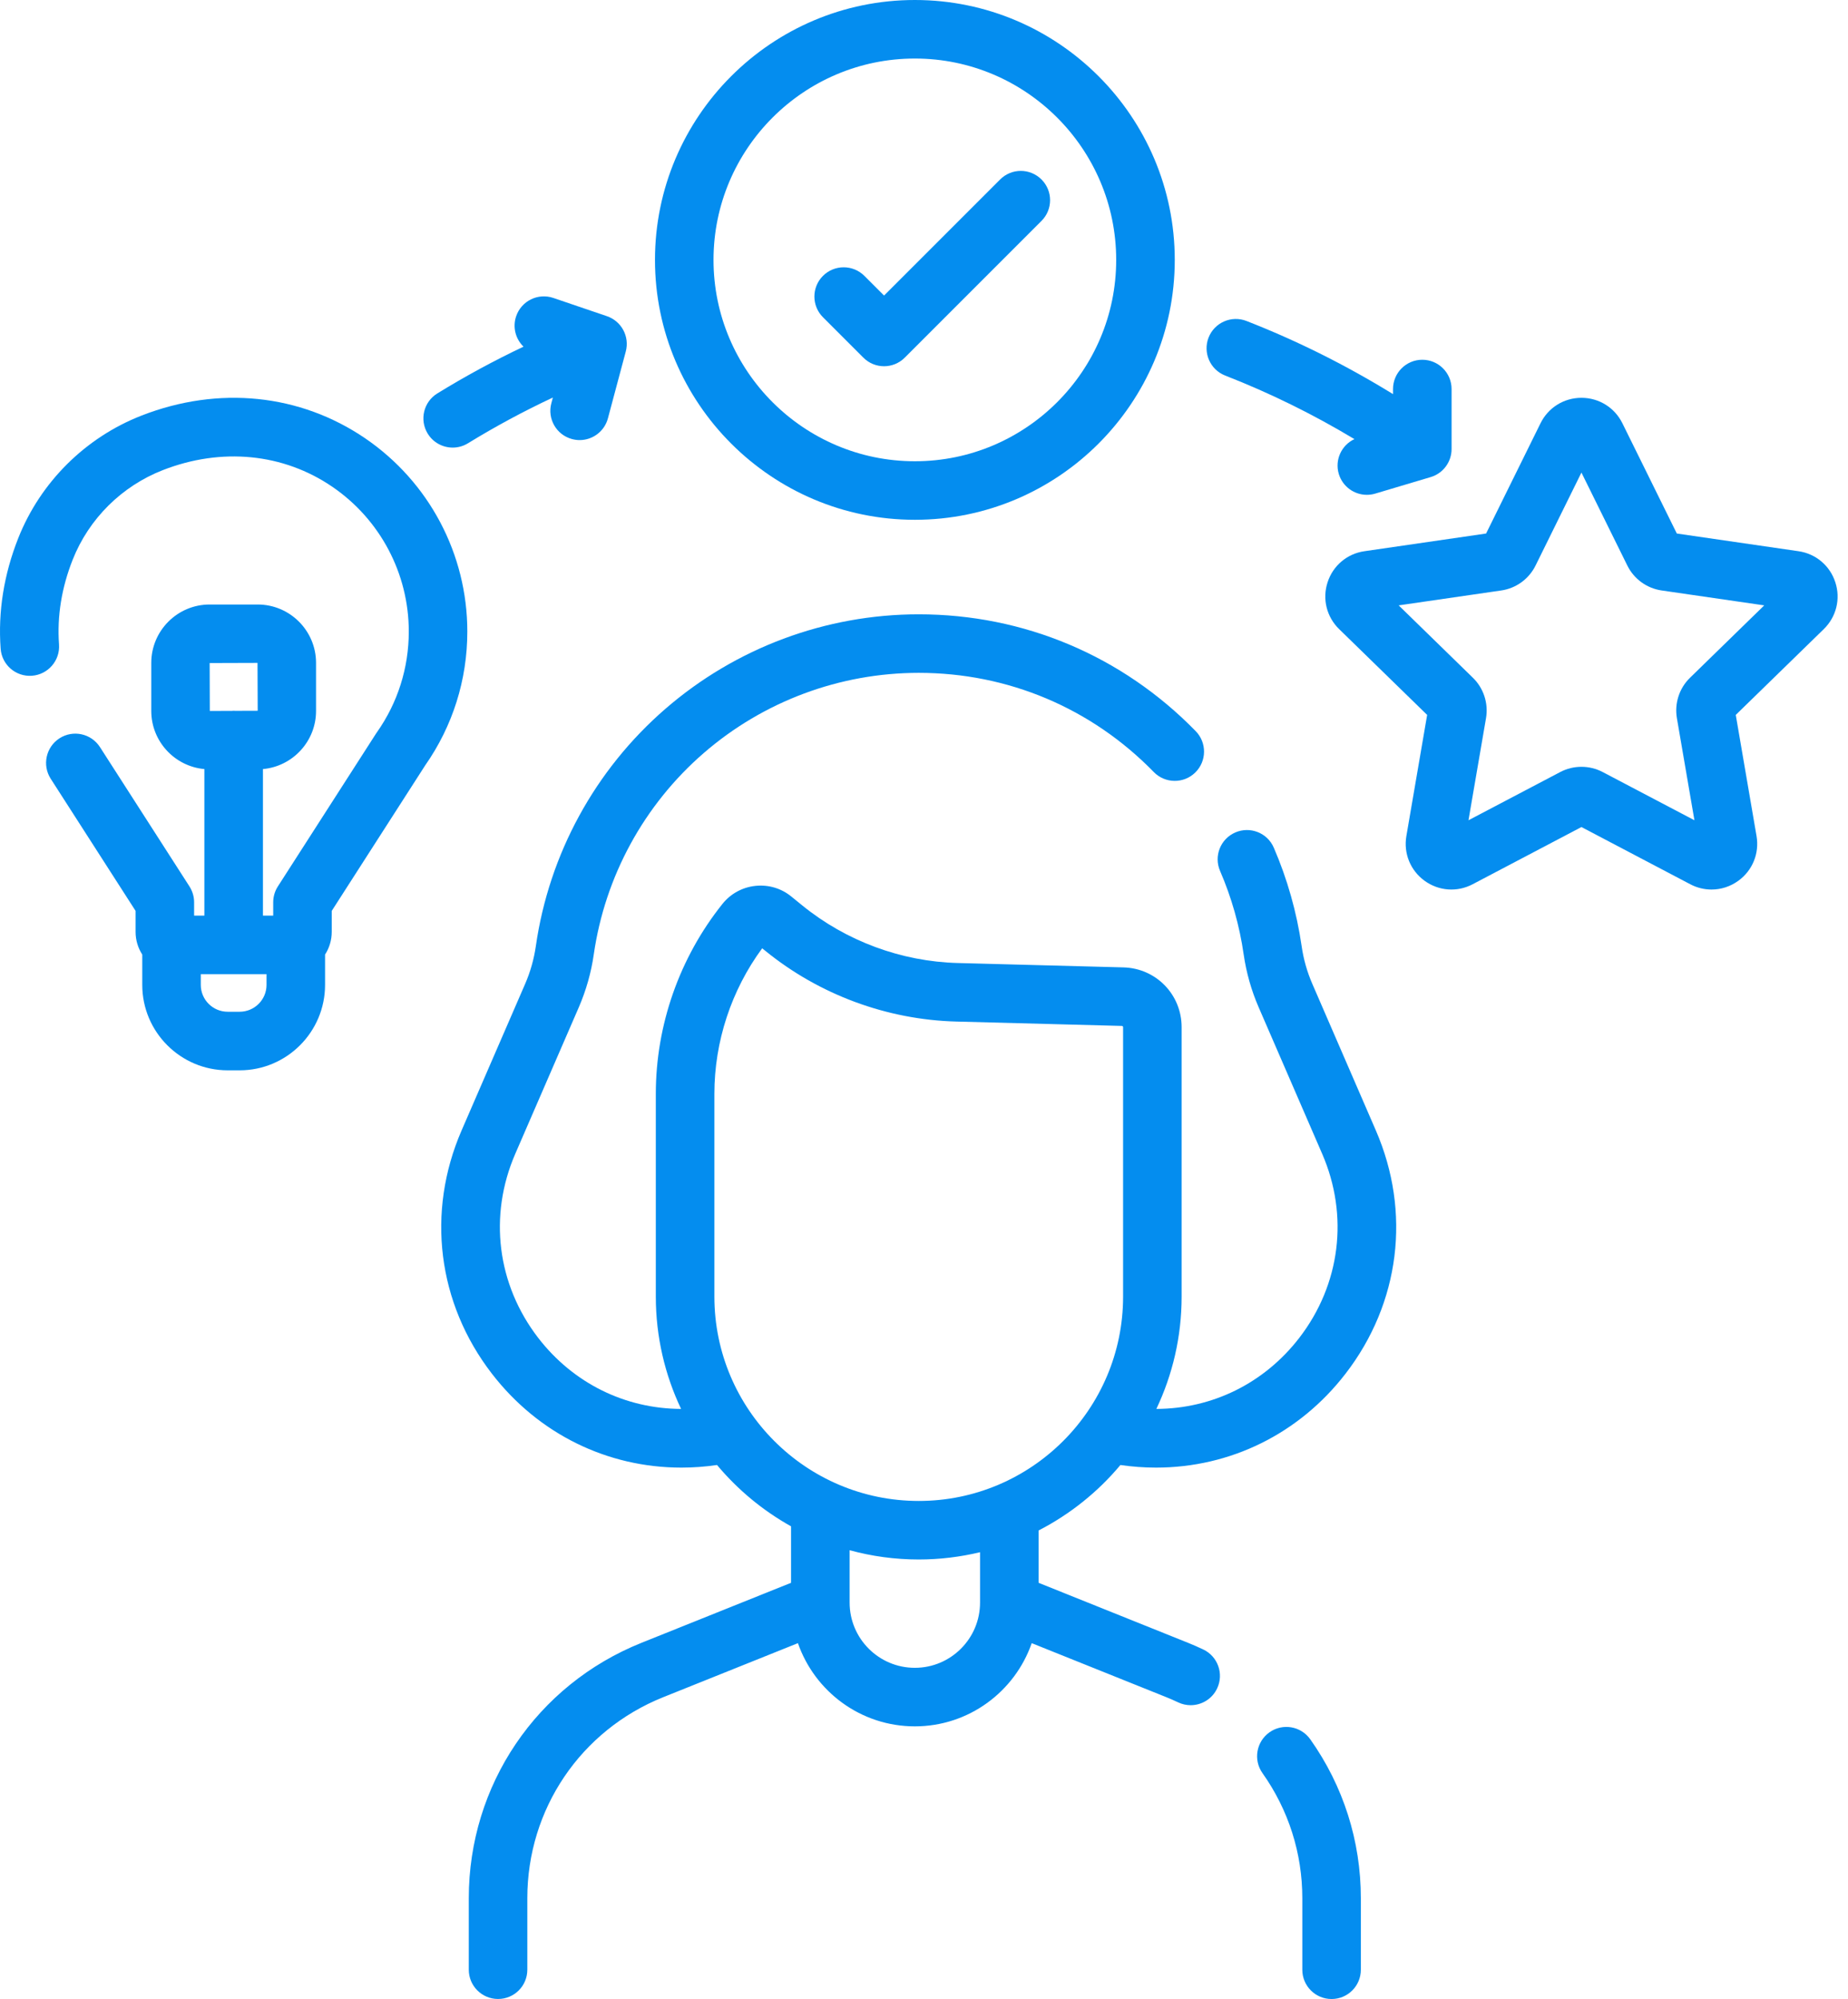 <svg xmlns="http://www.w3.org/2000/svg" width="49" height="53" viewBox="0 0 49 53" fill="none"><path d="M34.797 26.086C34.658 25.766 34.562 25.429 34.513 25.083C34.383 24.186 34.135 23.308 33.775 22.474C33.605 22.081 33.149 21.9 32.755 22.07C32.361 22.24 32.18 22.697 32.35 23.09C32.656 23.798 32.867 24.543 32.976 25.304C33.046 25.786 33.179 26.257 33.373 26.704L35.057 30.589C35.769 32.229 35.542 34.054 34.45 35.471C33.519 36.677 32.142 37.349 30.661 37.354C31.09 36.45 31.331 35.441 31.331 34.375V27.233C31.331 26.367 30.653 25.671 29.788 25.648L25.396 25.532C23.899 25.493 22.434 24.95 21.272 24.005L20.983 23.77C20.714 23.55 20.375 23.45 20.029 23.487C19.683 23.524 19.373 23.694 19.156 23.965C18.017 25.389 17.389 27.177 17.389 29V34.375C17.389 35.441 17.63 36.45 18.059 37.354C16.579 37.349 15.202 36.677 14.271 35.471C13.179 34.054 12.951 32.23 13.663 30.589L15.348 26.704C15.541 26.257 15.675 25.786 15.744 25.304C16.043 23.232 17.078 21.336 18.66 19.965C20.242 18.594 22.267 17.839 24.36 17.839C26.726 17.839 28.94 18.773 30.593 20.469C30.893 20.776 31.384 20.782 31.691 20.483C31.998 20.183 32.004 19.692 31.705 19.385C29.756 17.387 27.148 16.287 24.36 16.287C21.893 16.287 19.508 17.177 17.644 18.792C15.779 20.407 14.559 22.642 14.208 25.083C14.158 25.429 14.063 25.766 13.924 26.086L12.239 29.971C11.299 32.138 11.599 34.548 13.042 36.419C14.276 38.019 16.104 38.91 18.068 38.91C18.38 38.91 18.696 38.887 19.012 38.841C19.56 39.496 20.225 40.048 20.975 40.467V41.964L17.007 43.556C14.226 44.672 12.43 47.329 12.43 50.325V52.222C12.43 52.651 12.777 52.998 13.206 52.998C13.635 52.998 13.982 52.651 13.982 52.222V50.325C13.982 47.967 15.396 45.875 17.585 44.997L21.157 43.564C21.603 44.847 22.824 45.77 24.257 45.77C25.689 45.77 26.91 44.847 27.356 43.564L30.929 44.998C31.023 45.035 31.122 45.079 31.241 45.135C31.347 45.185 31.46 45.209 31.57 45.209C31.862 45.209 32.141 45.044 32.273 44.763C32.456 44.375 32.289 43.912 31.901 43.73C31.754 43.661 31.629 43.606 31.506 43.557L27.538 41.964V40.577C28.373 40.147 29.111 39.555 29.708 38.841C30.025 38.887 30.34 38.91 30.652 38.91C32.616 38.91 34.445 38.018 35.678 36.419C37.121 34.548 37.421 32.138 36.481 29.971L34.797 26.086ZM25.986 42.489C25.986 43.443 25.21 44.218 24.257 44.218C23.303 44.218 22.528 43.443 22.528 42.489V41.1C23.112 41.26 23.726 41.346 24.36 41.346C24.92 41.346 25.464 41.278 25.986 41.153V42.489ZM24.36 39.794C21.372 39.794 18.942 37.363 18.942 34.376V29C18.942 27.615 19.39 26.255 20.209 25.142L20.293 25.209C21.719 26.37 23.517 27.036 25.356 27.084L29.747 27.2C29.765 27.2 29.779 27.215 29.779 27.233V34.376C29.779 37.363 27.348 39.794 24.36 39.794Z" fill="#048DEF"></path><path d="M33.66 45.928C33.31 46.176 33.227 46.66 33.475 47.01C34.166 47.986 34.531 49.133 34.531 50.326V52.223C34.531 52.652 34.878 52.999 35.307 52.999C35.736 52.999 36.083 52.652 36.083 52.223V50.326C36.083 48.81 35.62 47.353 34.742 46.113C34.494 45.763 34.01 45.68 33.66 45.928Z" fill="#048DEF"></path><path d="M9.687 11.624C7.958 10.443 5.796 10.221 3.753 11.018C2.264 11.599 1.073 12.783 0.485 14.265C0.103 15.23 -0.055 16.216 0.017 17.198C0.048 17.625 0.418 17.947 0.847 17.916C1.275 17.884 1.596 17.512 1.565 17.085C1.511 16.339 1.633 15.582 1.928 14.837C2.357 13.754 3.228 12.889 4.318 12.464C5.874 11.857 7.513 12.018 8.812 12.906C10.081 13.773 10.839 15.208 10.839 16.743C10.839 17.706 10.547 18.63 9.994 19.415C9.987 19.424 9.981 19.433 9.975 19.442L7.367 23.502C7.287 23.627 7.244 23.773 7.244 23.922V24.275H6.972V20.39C7.76 20.319 8.38 19.655 8.38 18.849V17.575C8.38 16.721 7.686 16.027 6.832 16.027H5.559C4.705 16.027 4.011 16.721 4.011 17.575V18.849C4.011 19.655 4.631 20.319 5.419 20.39V24.275H5.147V23.922C5.147 23.773 5.104 23.628 5.024 23.502L2.651 19.808C2.419 19.447 1.939 19.342 1.578 19.574C1.218 19.806 1.113 20.286 1.345 20.647L3.595 24.15V24.706C3.595 24.928 3.66 25.134 3.772 25.308V26.112C3.772 27.361 4.788 28.377 6.037 28.377H6.354C7.603 28.377 8.619 27.361 8.619 26.112V25.308C8.731 25.134 8.796 24.928 8.796 24.706V24.15L11.272 20.295C12.004 19.25 12.391 18.022 12.391 16.743C12.391 14.694 11.38 12.781 9.687 11.624ZM6.828 17.575L6.833 18.844L6.237 18.846C6.223 18.846 6.209 18.844 6.195 18.844C6.179 18.844 6.164 18.846 6.148 18.847L5.563 18.849L5.559 17.579L6.828 17.575ZM7.067 26.112C7.067 26.505 6.747 26.824 6.354 26.824H6.037C5.644 26.824 5.324 26.505 5.324 26.112V25.828H7.067V26.112Z" fill="#048DEF"></path><path d="M24.258 13.781C28.058 13.781 31.149 10.69 31.149 6.891C31.149 3.091 28.058 0 24.258 0C20.458 0 17.367 3.091 17.367 6.891C17.367 10.69 20.458 13.781 24.258 13.781ZM24.258 1.552C27.201 1.552 29.596 3.947 29.596 6.891C29.596 9.834 27.201 12.229 24.258 12.229C21.314 12.229 18.919 9.834 18.919 6.891C18.919 3.947 21.314 1.552 24.258 1.552Z" fill="#048DEF"></path><path d="M22.892 9.482C23.044 9.634 23.242 9.71 23.441 9.71C23.639 9.71 23.838 9.634 23.99 9.482L27.616 5.856C27.919 5.553 27.919 5.062 27.616 4.759C27.312 4.455 26.821 4.455 26.518 4.759L23.441 7.836L22.919 7.314C22.616 7.011 22.124 7.011 21.821 7.314C21.518 7.617 21.518 8.108 21.821 8.411L22.892 9.482Z" fill="#048DEF"></path><path d="M48.664 15.438C48.521 14.996 48.146 14.68 47.687 14.614L44.461 14.145L43.018 11.222C42.813 10.806 42.397 10.547 41.932 10.547C41.468 10.547 41.052 10.806 40.847 11.222L39.404 14.145L36.178 14.614C35.719 14.68 35.344 14.996 35.201 15.438C35.057 15.88 35.175 16.355 35.507 16.679L37.841 18.954L37.29 22.167C37.212 22.625 37.397 23.078 37.772 23.351C38.148 23.624 38.636 23.66 39.047 23.444L41.932 21.927L44.818 23.444C44.996 23.538 45.19 23.584 45.382 23.584C45.632 23.584 45.881 23.505 46.093 23.351C46.469 23.078 46.653 22.625 46.575 22.167L46.024 18.954L48.358 16.679C48.69 16.355 48.808 15.88 48.664 15.438ZM44.812 17.968C44.526 18.246 44.396 18.647 44.463 19.04L44.928 21.747L42.496 20.469C42.319 20.376 42.126 20.33 41.932 20.33C41.739 20.33 41.545 20.376 41.369 20.469L38.937 21.747L39.402 19.04C39.469 18.647 39.339 18.246 39.053 17.968L37.086 16.05L39.805 15.655C40.2 15.598 40.54 15.35 40.716 14.993L41.932 12.529L43.148 14.992C43.324 15.35 43.665 15.598 44.06 15.655L46.779 16.05L44.812 17.968Z" fill="#048DEF"></path><path d="M32.486 9.957C33.671 10.419 34.819 10.985 35.912 11.642C35.57 11.802 35.387 12.192 35.498 12.565C35.599 12.901 35.907 13.119 36.242 13.119C36.315 13.119 36.39 13.109 36.464 13.087L37.934 12.649C38.263 12.551 38.489 12.248 38.489 11.905V10.315C38.489 9.886 38.141 9.538 37.712 9.538C37.284 9.538 36.936 9.886 36.936 10.315V10.449C35.701 9.688 34.398 9.036 33.051 8.51C32.651 8.354 32.201 8.552 32.045 8.951C31.89 9.351 32.087 9.801 32.486 9.957Z" fill="#048DEF"></path><path d="M12.004 11.867C12.142 11.867 12.282 11.83 12.409 11.752C13.134 11.307 13.888 10.901 14.659 10.54L14.619 10.691C14.508 11.105 14.754 11.531 15.168 11.641C15.236 11.659 15.303 11.668 15.369 11.668C15.712 11.668 16.026 11.439 16.119 11.092L16.593 9.318C16.698 8.924 16.48 8.515 16.093 8.383L14.671 7.899C14.265 7.761 13.824 7.978 13.686 8.384C13.586 8.677 13.672 8.988 13.881 9.191C13.098 9.562 12.333 9.977 11.597 10.43C11.231 10.654 11.117 11.132 11.341 11.497C11.488 11.736 11.743 11.867 12.004 11.867Z" fill="#048DEF"></path></svg>